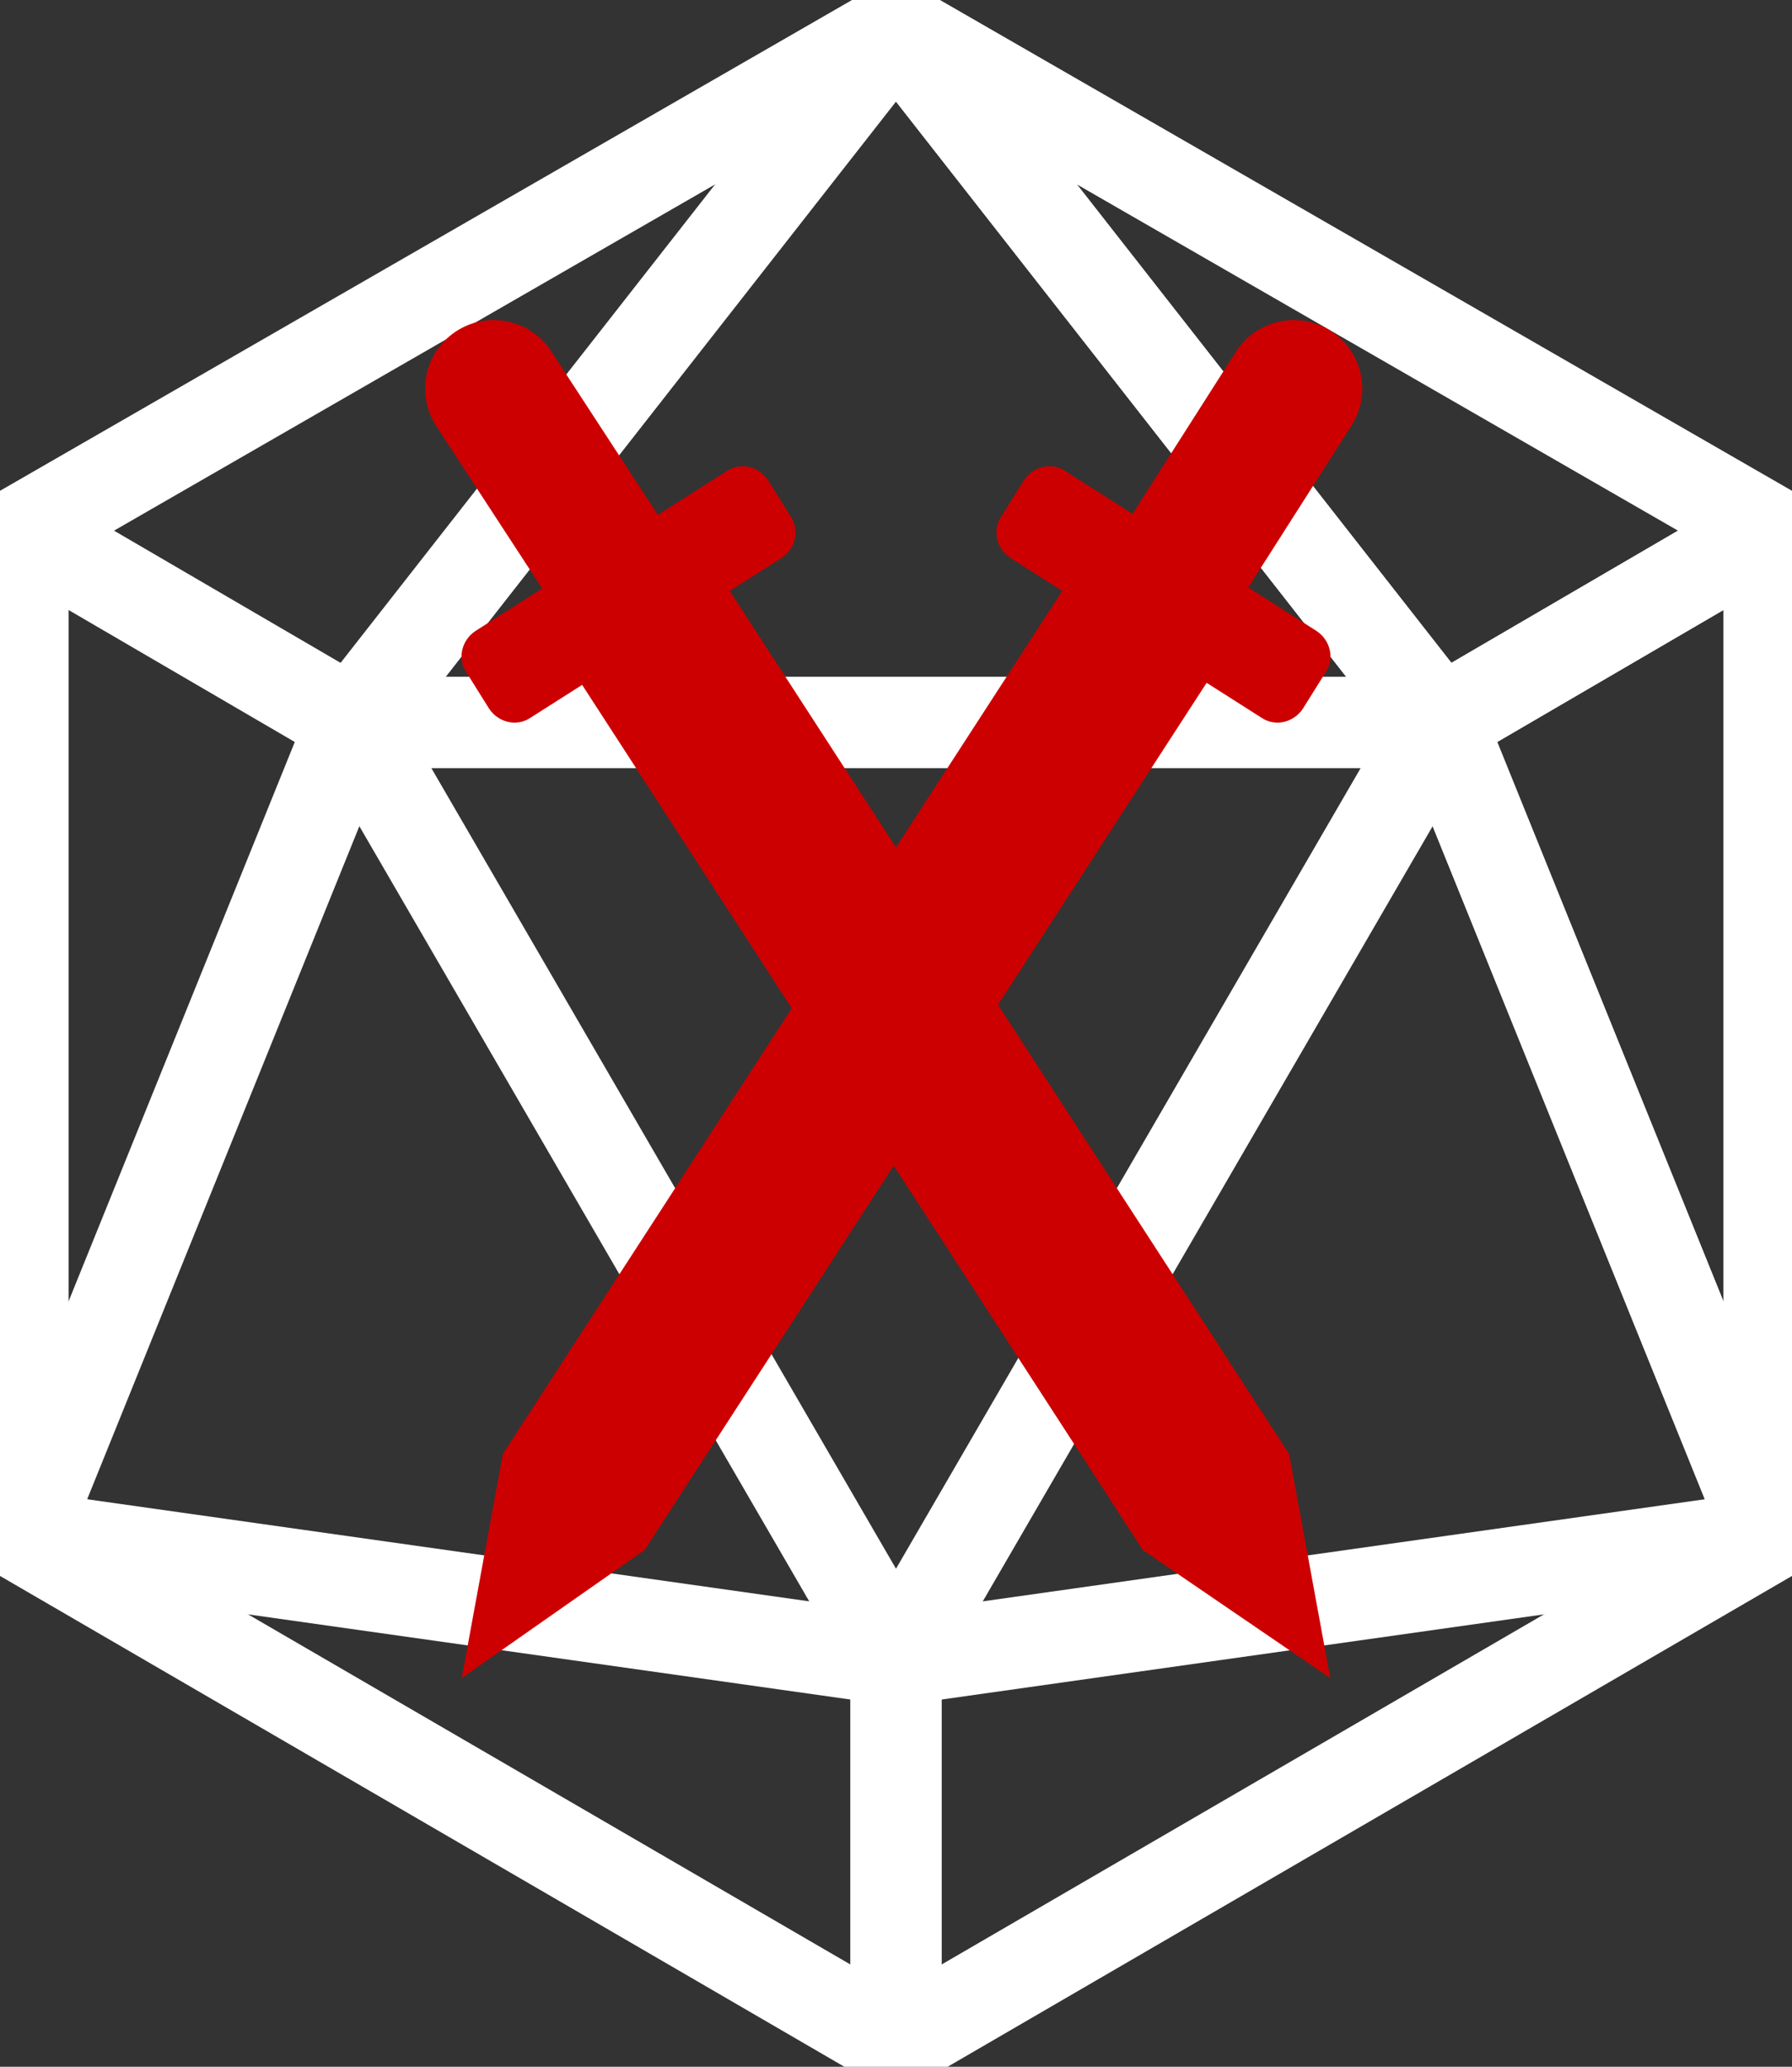 <?xml version="1.0" encoding="utf-8"?>
<!-- Generator: Adobe Illustrator 24.1.1, SVG Export Plug-In . SVG Version: 6.00 Build 0)  -->
<svg version="1.1" id="Layer_1" xmlns="http://www.w3.org/2000/svg" xmlns:xlink="http://www.w3.org/1999/xlink" x="0px" y="0px"
	 viewBox="0 0 39.2 45.2" style="enable-background:new 0 0 39.2 45.2;" xml:space="preserve">
<rect x="0" y="0" width="39.2" height="45.2" fill="#333333" stroke="none"/>
<style type="text/css">
	.st0{fill:none;stroke:#FFFFFF;stroke-width:2;stroke-miterlimit:10;}
	.st1{fill:#CC0000;}
	.st2{fill:none;stroke:#CC0000;stroke-width:3;stroke-linecap:round;stroke-miterlimit:10;}
</style>
<polygon class="st0" points="0.5,11.6 0.5,33.6 19.6,44.7 38.7,33.6 38.7,11.6 19.6,0.6 "/>
<polyline class="st0" points="38.7,33.6 19.6,36.3 0.5,33.6 "/>
<polyline class="st0" points="19.6,0.6 31.5,15.8 38.7,33.6 "/>
<line class="st0" x1="19.6" y1="44.7" x2="19.6" y2="36.3"/>
<line class="st0" x1="31.5" y1="15.8" x2="38.7" y2="11.6"/>
<path class="st0" d="M10.1,17.1"/>
<path class="st0" d="M10.1,17.1"/>
<path class="st0" d="M16.1,28.9"/>
<polyline class="st0" points="19.6,0.6 31.5,15.8 38.7,33.6 "/>
<line class="st0" x1="31.5" y1="15.8" x2="38.7" y2="11.6"/>
<polyline class="st0" points="19.6,0.6 7.7,15.8 0.5,33.6 "/>
<line class="st0" x1="7.7" y1="15.8" x2="0.5" y2="11.6"/>
<line class="st0" x1="19.6" y1="36.3" x2="31.5" y2="15.8"/>
<line class="st0" x1="7.7" y1="15.8" x2="31.5" y2="15.8"/>
<line class="st0" x1="19.6" y1="36.3" x2="7.7" y2="15.8"/>
<g>
	<polygon class="st1" points="14.1,33.9 10.1,36.7 11,31.8 23.9,11.9 27,14 	"/>
	<path class="st1" d="M28.8,13.8l-5.5-3.5c-0.3-0.2-0.7-0.1-0.9,0.2l-0.5,0.8c-0.2,0.3-0.1,0.7,0.2,0.9l5.5,3.5
		c0.3,0.2,0.7,0.1,0.9-0.2l0.5-0.8C29.2,14.4,29.1,14,28.8,13.8z"/>
	<line class="st2" x1="23.9" y1="15.4" x2="28.3" y2="8.5"/>
</g>
<g>
	<polygon class="st1" points="25,33.9 29.1,36.7 28.2,31.8 15.3,11.9 12.1,14 	"/>
	<path class="st1" d="M10.4,13.8l5.5-3.5c0.3-0.2,0.7-0.1,0.9,0.2l0.5,0.8c0.2,0.3,0.1,0.7-0.2,0.9l-5.5,3.5
		c-0.3,0.2-0.7,0.1-0.9-0.2l-0.5-0.8C10,14.4,10.1,14,10.4,13.8z"/>
	<line class="st2" x1="15.3" y1="15.4" x2="10.8" y2="8.5"/>
</g>
</svg>
